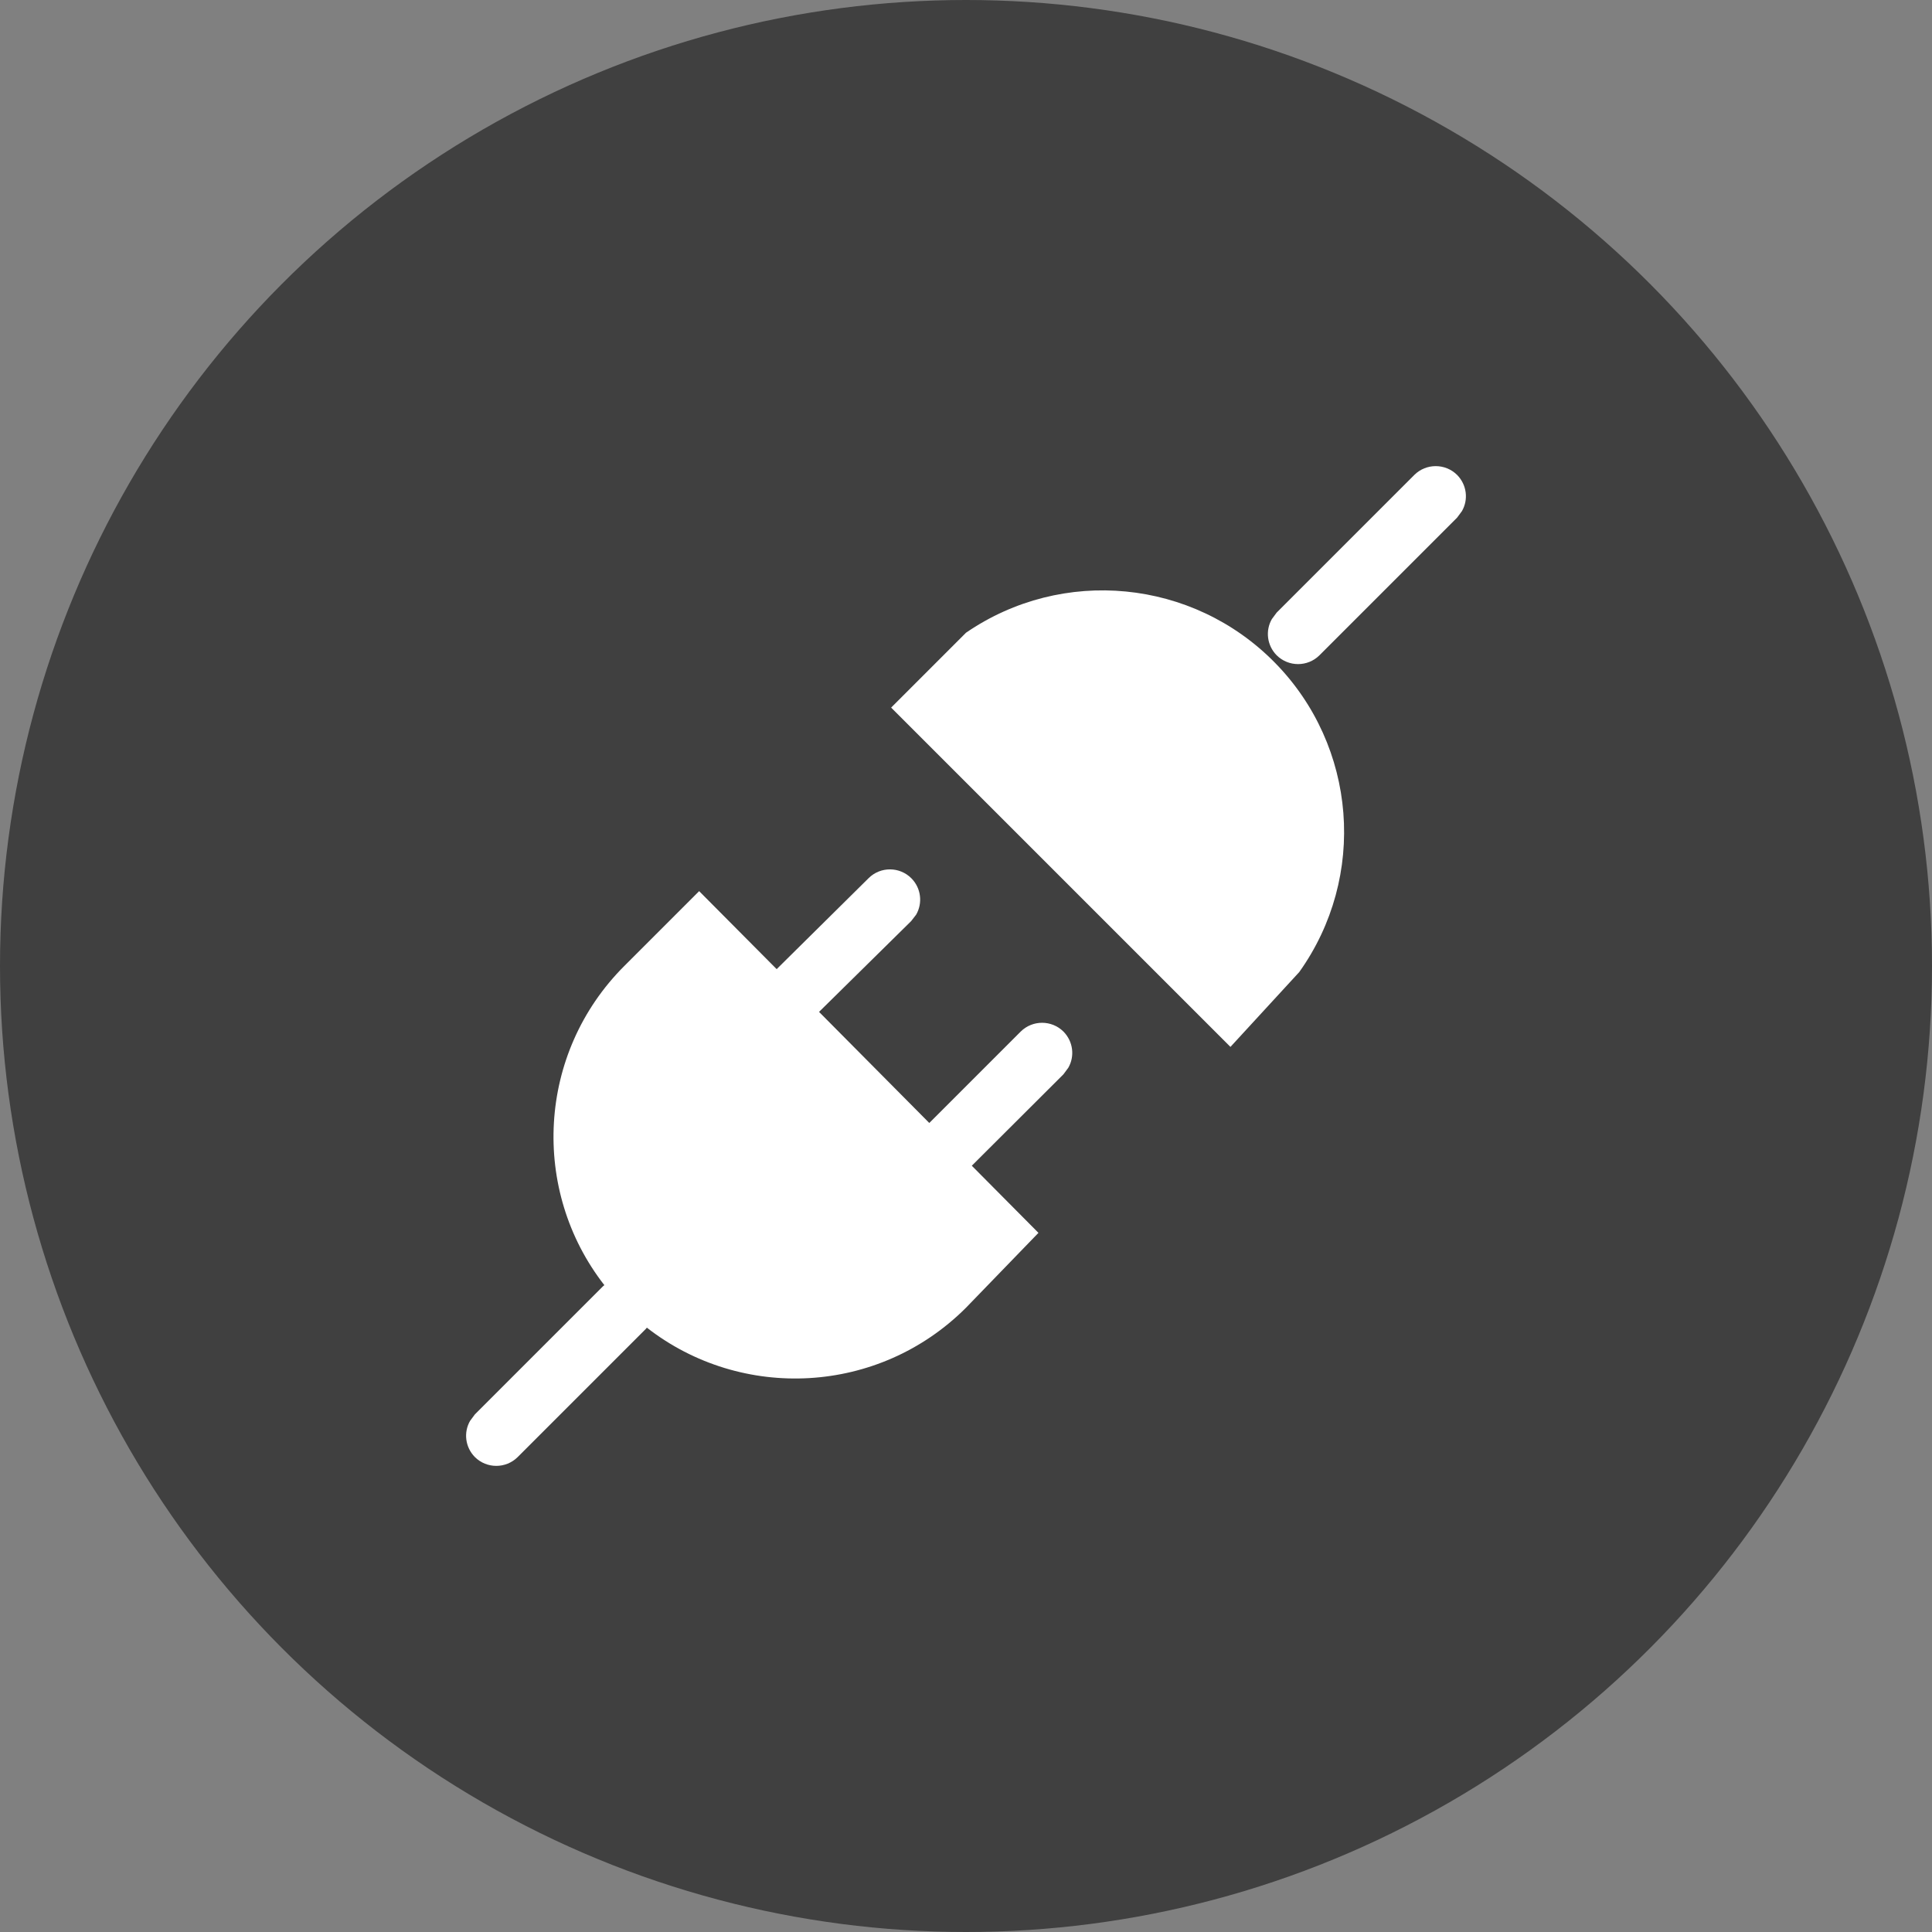 <svg xmlns="http://www.w3.org/2000/svg" viewBox="0 0 16 16">
    <rect x="0" y="0" width="16" height="16" fill="#808080" stroke="none"/>
    <g>
        <circle class="ti-background" cx="8" cy="8" r="8" fill="#404040"/>
        <path class="ti-foreground" fill="#FFF" d="M7.548,7.274 C7.629,7.356 7.642,7.48 7.587,7.575 L7.546,7.628 L6.783,8.38 L7.696,9.3 L8.453,8.543 C8.551,8.446 8.709,8.446 8.807,8.543 C8.888,8.625 8.902,8.748 8.847,8.843 L8.807,8.897 L8.048,9.654 L8.6,10.21 L8,10.83 C7.278,11.552 6.142,11.607 5.357,10.995 L5.347,11.007 L4.287,12.067 C4.189,12.164 4.031,12.164 3.933,12.067 C3.852,11.985 3.838,11.862 3.893,11.767 L3.933,11.713 L4.993,10.653 L5.005,10.643 C4.393,9.858 4.448,8.722 5.17,8 L5.79,7.38 L6.432,8.026 L7.194,7.272 C7.292,7.175 7.451,7.176 7.548,7.274 Z M8,5.24 C8.8,4.691 9.878,4.796 10.558,5.488 C11.238,6.18 11.323,7.26 10.76,8.05 L10.76,8.05 L10.19,8.67 L7.38,5.86 Z M12.067,3.933 C12.148,4.015 12.162,4.138 12.107,4.233 L12.067,4.287 L10.927,5.427 C10.829,5.524 10.671,5.524 10.573,5.427 C10.492,5.345 10.478,5.222 10.533,5.127 L10.573,5.073 L11.713,3.933 C11.811,3.836 11.969,3.836 12.067,3.933 Z"/>
    </g>
</svg>
